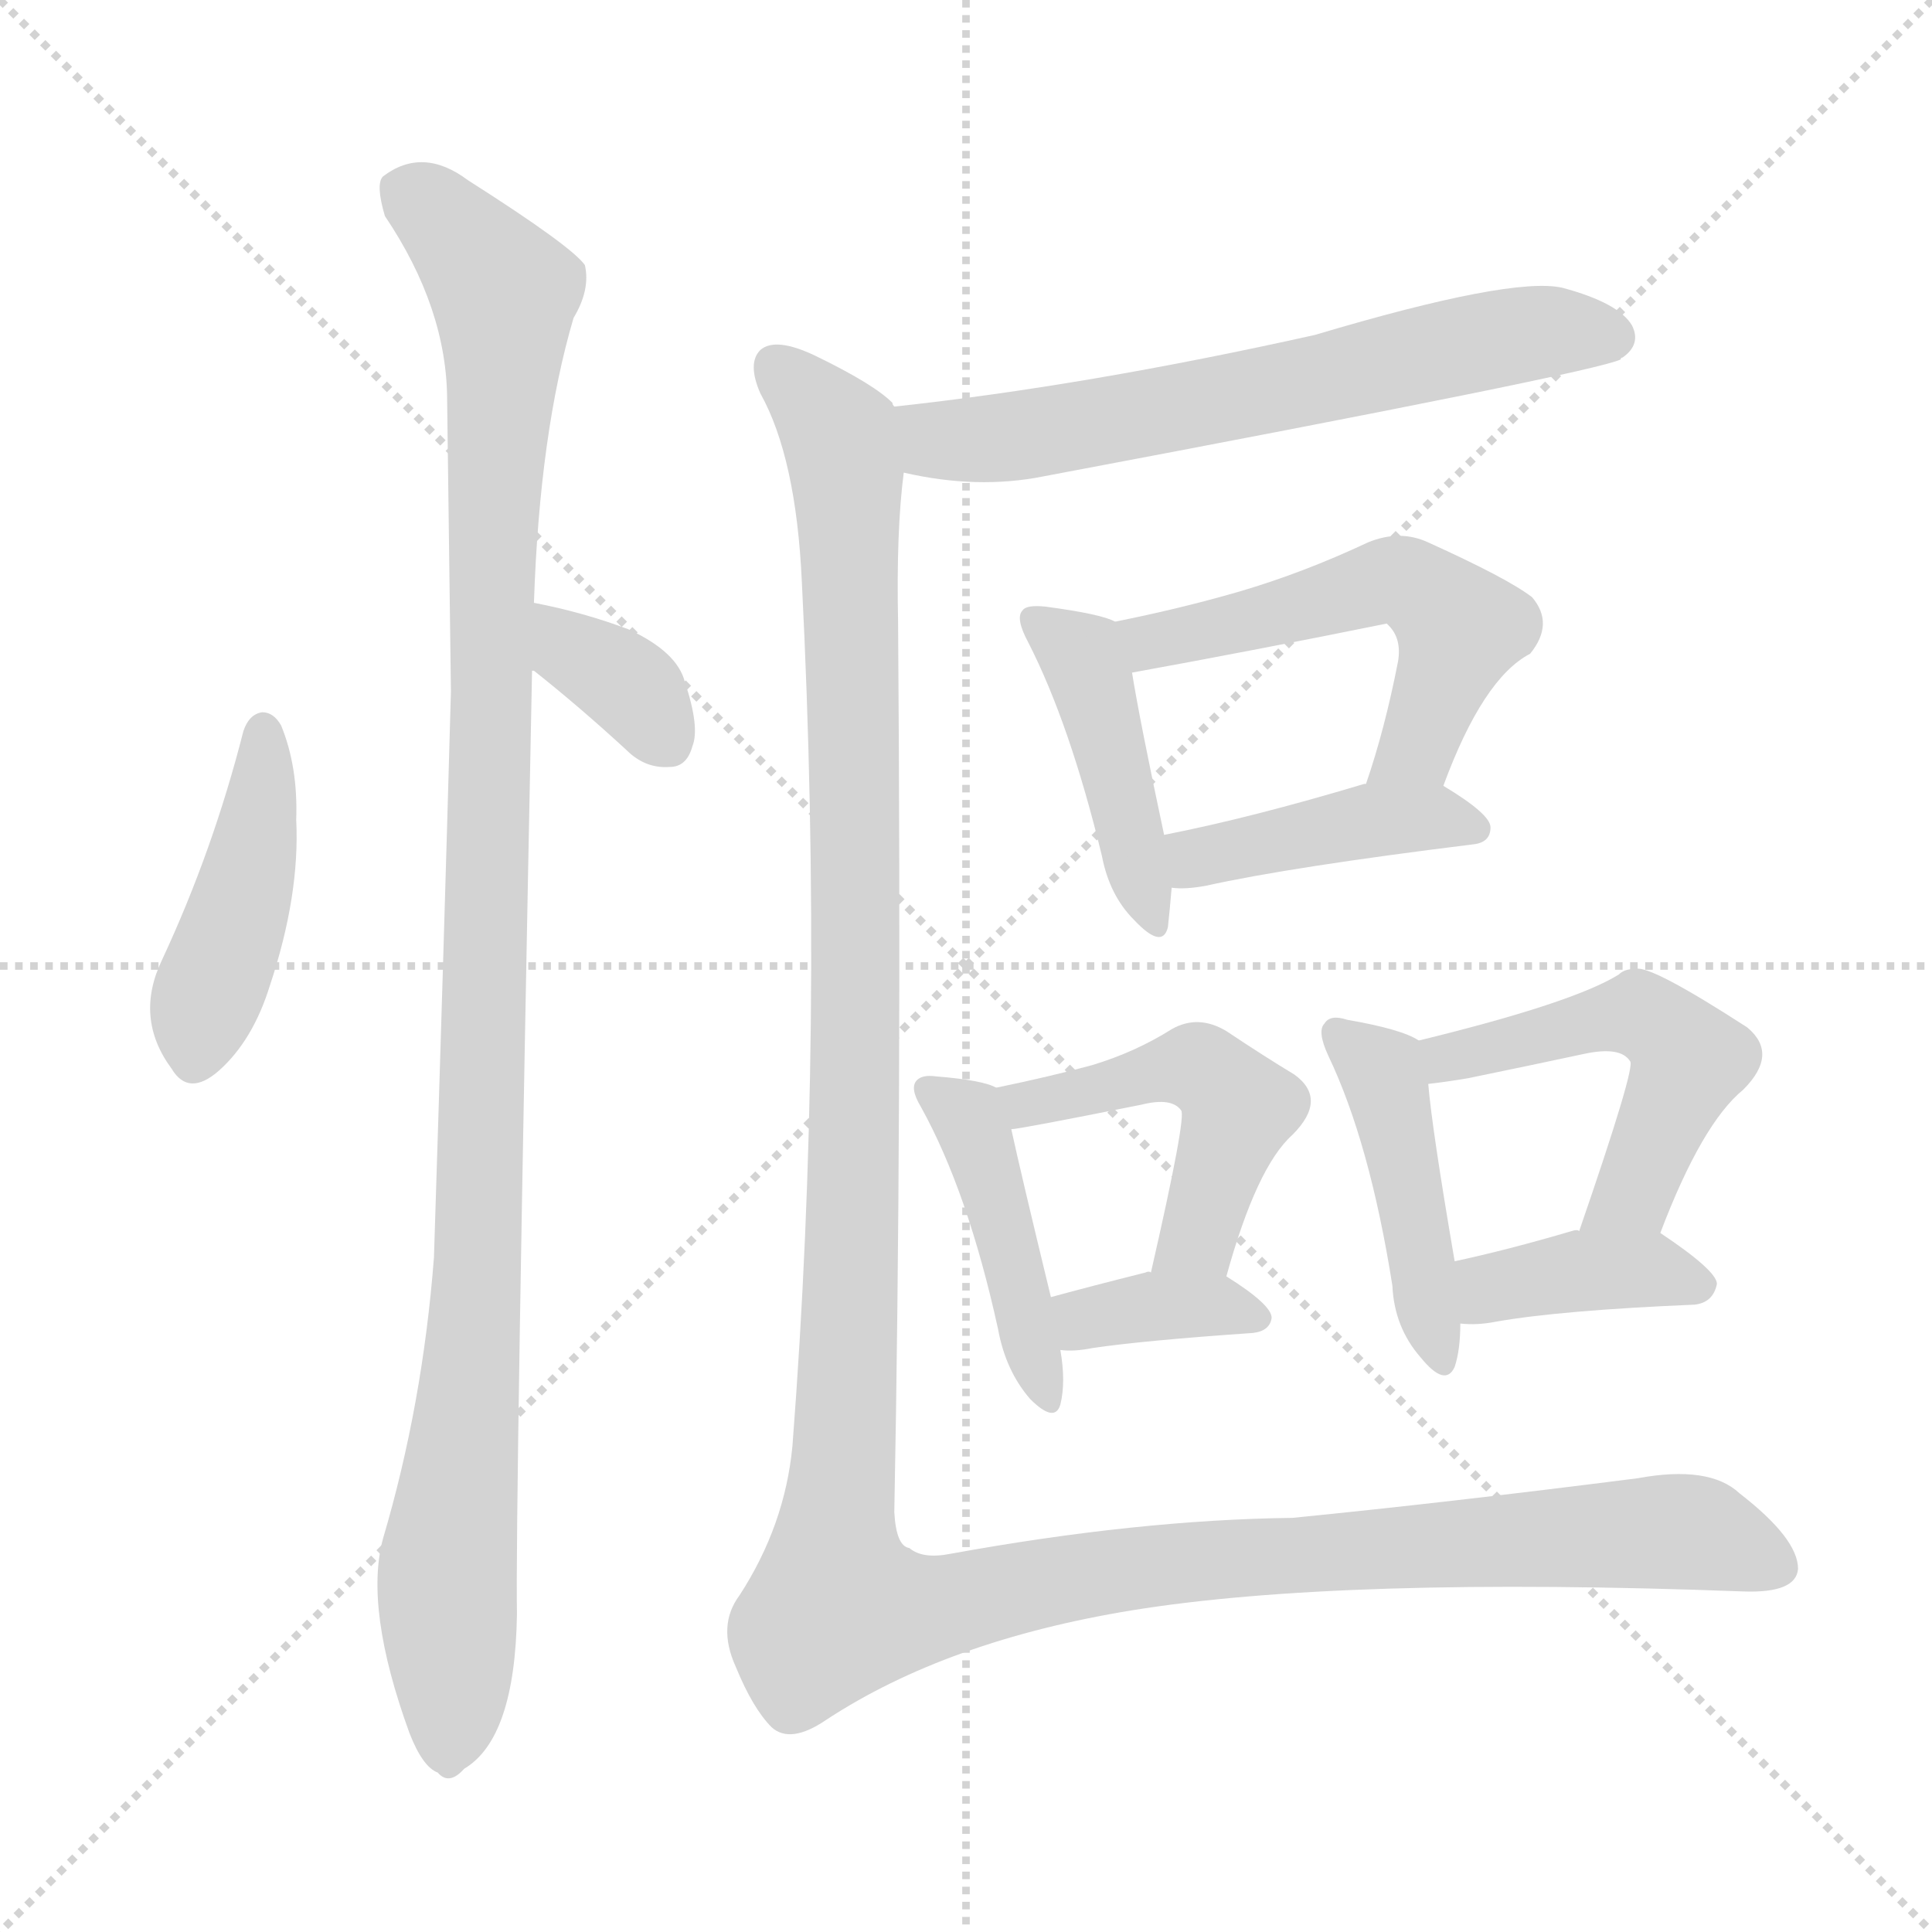 <svg version="1.1" viewBox="0 0 1024 1024" xmlns="http://www.w3.org/2000/svg">
  <g stroke="lightgray" stroke-dasharray="1,1" stroke-width="1" transform="scale(4, 4)">
    <line x1="0" y1="0" x2="256" y2="256"></line>
    <line x1="256" y1="0" x2="0" y2="256"></line>
    <line x1="128" y1="0" x2="128" y2="256"></line>
    <line x1="0" y1="128" x2="256" y2="128"></line>
  </g>
<g transform="scale(1, -1) translate(0, -900)">
   <style type="text/css">
    @keyframes keyframes0 {
      from {
       stroke: blue;
       stroke-dashoffset: 433;
       stroke-width: 128;
       }
       58% {
       animation-timing-function: step-end;
       stroke: blue;
       stroke-dashoffset: 0;
       stroke-width: 128;
       }
       to {
       stroke: black;
       stroke-width: 1024;
       }
       }
       #make-me-a-hanzi-animation-0 {
         animation: keyframes0 0.602s both;
         animation-delay: 0s;
         animation-timing-function: linear;
       }
    @keyframes keyframes1 {
      from {
       stroke: blue;
       stroke-dashoffset: 354;
       stroke-width: 128;
       }
       54% {
       animation-timing-function: step-end;
       stroke: blue;
       stroke-dashoffset: 0;
       stroke-width: 128;
       }
       to {
       stroke: black;
       stroke-width: 1024;
       }
       }
       #make-me-a-hanzi-animation-1 {
         animation: keyframes1 0.538s both;
         animation-delay: 0.602s;
         animation-timing-function: linear;
       }
    @keyframes keyframes2 {
      from {
       stroke: blue;
       stroke-dashoffset: 1103;
       stroke-width: 128;
       }
       78% {
       animation-timing-function: step-end;
       stroke: blue;
       stroke-dashoffset: 0;
       stroke-width: 128;
       }
       to {
       stroke: black;
       stroke-width: 1024;
       }
       }
       #make-me-a-hanzi-animation-2 {
         animation: keyframes2 1.148s both;
         animation-delay: 1.14s;
         animation-timing-function: linear;
       }
    @keyframes keyframes3 {
      from {
       stroke: blue;
       stroke-dashoffset: 644;
       stroke-width: 128;
       }
       68% {
       animation-timing-function: step-end;
       stroke: blue;
       stroke-dashoffset: 0;
       stroke-width: 128;
       }
       to {
       stroke: black;
       stroke-width: 1024;
       }
       }
       #make-me-a-hanzi-animation-3 {
         animation: keyframes3 0.774s both;
         animation-delay: 2.288s;
         animation-timing-function: linear;
       }
    @keyframes keyframes4 {
      from {
       stroke: blue;
       stroke-dashoffset: 431;
       stroke-width: 128;
       }
       58% {
       animation-timing-function: step-end;
       stroke: blue;
       stroke-dashoffset: 0;
       stroke-width: 128;
       }
       to {
       stroke: black;
       stroke-width: 1024;
       }
       }
       #make-me-a-hanzi-animation-4 {
         animation: keyframes4 0.601s both;
         animation-delay: 3.062s;
         animation-timing-function: linear;
       }
    @keyframes keyframes5 {
      from {
       stroke: blue;
       stroke-dashoffset: 538;
       stroke-width: 128;
       }
       64% {
       animation-timing-function: step-end;
       stroke: blue;
       stroke-dashoffset: 0;
       stroke-width: 128;
       }
       to {
       stroke: black;
       stroke-width: 1024;
       }
       }
       #make-me-a-hanzi-animation-5 {
         animation: keyframes5 0.688s both;
         animation-delay: 3.663s;
         animation-timing-function: linear;
       }
    @keyframes keyframes6 {
      from {
       stroke: blue;
       stroke-dashoffset: 419;
       stroke-width: 128;
       }
       58% {
       animation-timing-function: step-end;
       stroke: blue;
       stroke-dashoffset: 0;
       stroke-width: 128;
       }
       to {
       stroke: black;
       stroke-width: 1024;
       }
       }
       #make-me-a-hanzi-animation-6 {
         animation: keyframes6 0.591s both;
         animation-delay: 4.351s;
         animation-timing-function: linear;
       }
    @keyframes keyframes7 {
      from {
       stroke: blue;
       stroke-dashoffset: 435;
       stroke-width: 128;
       }
       59% {
       animation-timing-function: step-end;
       stroke: blue;
       stroke-dashoffset: 0;
       stroke-width: 128;
       }
       to {
       stroke: black;
       stroke-width: 1024;
       }
       }
       #make-me-a-hanzi-animation-7 {
         animation: keyframes7 0.604s both;
         animation-delay: 4.942s;
         animation-timing-function: linear;
       }
    @keyframes keyframes8 {
      from {
       stroke: blue;
       stroke-dashoffset: 481;
       stroke-width: 128;
       }
       61% {
       animation-timing-function: step-end;
       stroke: blue;
       stroke-dashoffset: 0;
       stroke-width: 128;
       }
       to {
       stroke: black;
       stroke-width: 1024;
       }
       }
       #make-me-a-hanzi-animation-8 {
         animation: keyframes8 0.641s both;
         animation-delay: 5.546s;
         animation-timing-function: linear;
       }
    @keyframes keyframes9 {
      from {
       stroke: blue;
       stroke-dashoffset: 361;
       stroke-width: 128;
       }
       54% {
       animation-timing-function: step-end;
       stroke: blue;
       stroke-dashoffset: 0;
       stroke-width: 128;
       }
       to {
       stroke: black;
       stroke-width: 1024;
       }
       }
       #make-me-a-hanzi-animation-9 {
         animation: keyframes9 0.544s both;
         animation-delay: 6.187s;
         animation-timing-function: linear;
       }
    @keyframes keyframes10 {
      from {
       stroke: blue;
       stroke-dashoffset: 440;
       stroke-width: 128;
       }
       59% {
       animation-timing-function: step-end;
       stroke: blue;
       stroke-dashoffset: 0;
       stroke-width: 128;
       }
       to {
       stroke: black;
       stroke-width: 1024;
       }
       }
       #make-me-a-hanzi-animation-10 {
         animation: keyframes10 0.608s both;
         animation-delay: 6.731s;
         animation-timing-function: linear;
       }
    @keyframes keyframes11 {
      from {
       stroke: blue;
       stroke-dashoffset: 505;
       stroke-width: 128;
       }
       62% {
       animation-timing-function: step-end;
       stroke: blue;
       stroke-dashoffset: 0;
       stroke-width: 128;
       }
       to {
       stroke: black;
       stroke-width: 1024;
       }
       }
       #make-me-a-hanzi-animation-11 {
         animation: keyframes11 0.661s both;
         animation-delay: 7.339s;
         animation-timing-function: linear;
       }
    @keyframes keyframes12 {
      from {
       stroke: blue;
       stroke-dashoffset: 387;
       stroke-width: 128;
       }
       56% {
       animation-timing-function: step-end;
       stroke: blue;
       stroke-dashoffset: 0;
       stroke-width: 128;
       }
       to {
       stroke: black;
       stroke-width: 1024;
       }
       }
       #make-me-a-hanzi-animation-12 {
         animation: keyframes12 0.565s both;
         animation-delay: 8s;
         animation-timing-function: linear;
       }
    @keyframes keyframes13 {
      from {
       stroke: blue;
       stroke-dashoffset: 1431;
       stroke-width: 128;
       }
       82% {
       animation-timing-function: step-end;
       stroke: blue;
       stroke-dashoffset: 0;
       stroke-width: 128;
       }
       to {
       stroke: black;
       stroke-width: 1024;
       }
       }
       #make-me-a-hanzi-animation-13 {
         animation: keyframes13 1.415s both;
         animation-delay: 8.565s;
         animation-timing-function: linear;
       }
</style>
<path d="M 129.0 512.5 Q 113.0 449.5 86.0 391.5 Q 71.0 360.5 91.0 333.5 Q 100.0 318.5 116.0 332.5 Q 134.0 348.5 143.0 377.5 Q 159.0 425.5 157.0 465.5 Q 158.0 493.5 149.0 515.5 Q 145.0 522.5 139.0 522.5 Q 132.0 521.5 129.0 512.5 Z" fill="lightgray"></path> 
<path d="M 282.0 544.5 L 283.0 544.5 Q 307.0 525.5 332.0 502.5 Q 342.0 492.5 355.0 493.5 Q 364.0 493.5 367.0 504.5 Q 371.0 514.5 363.0 538.5 Q 359.0 554.5 333.0 566.5 Q 309.0 575.5 283.0 580.5 C 254.0 586.5 256.0 559.5 282.0 544.5 Z" fill="lightgray"></path> 
<path d="M 283.0 580.5 Q 286.0 670.5 304.0 731.5 Q 313.0 746.5 310.0 759.5 Q 303.0 769.5 248.0 804.5 Q 224.0 822.5 203.0 806.5 Q 199.0 802.5 204.0 785.5 Q 237.0 736.5 237.0 687.5 Q 238.0 614.5 239.0 533.5 Q 235.0 389.5 230.0 233.5 Q 224.0 155.5 203.0 84.5 Q 193.0 47.5 217.0 -18.5 Q 224.0 -36.5 232.0 -39.5 Q 238.0 -46.5 246.0 -37.5 Q 273.0 -21.5 274.0 44.5 Q 273.0 93.5 282.0 544.5 L 283.0 580.5 Z" fill="lightgray"></path> 
<path d="M 479.0 649.5 Q 518.0 640.5 553.0 647.5 Q 845.0 702.5 859.0 709.5 Q 859.0 710.5 860.0 710.5 Q 870.0 717.5 865.0 727.5 Q 858.0 739.5 828.0 747.5 Q 801.0 753.5 697.0 722.5 Q 576.0 695.5 474.0 684.5 C 444.0 681.5 450.0 655.5 479.0 649.5 Z" fill="lightgray"></path> 
<path d="M 591.0 570.5 Q 584.0 574.5 554.0 578.5 Q 544.0 579.5 542.0 576.5 Q 538.0 572.5 545.0 559.5 Q 567.0 516.5 584.0 446.5 Q 588.0 425.5 601.0 412.5 Q 616.0 396.5 619.0 408.5 Q 620.0 417.5 621.0 429.5 L 617.0 457.5 Q 604.0 518.5 600.0 543.5 C 596.0 568.5 596.0 568.5 591.0 570.5 Z" fill="lightgray"></path> 
<path d="M 765.0 483.5 Q 786.0 540.5 811.0 553.5 Q 824.0 569.5 812.0 583.5 Q 799.0 593.5 757.0 612.5 Q 742.0 619.5 725.0 612.5 Q 691.0 596.5 657.0 586.5 Q 626.0 577.5 591.0 570.5 C 562.0 564.5 570.0 538.5 600.0 543.5 Q 666.0 555.5 735.0 569.5 L 736.0 568.5 Q 743.0 561.5 741.0 549.5 Q 734.0 513.5 724.0 484.5 C 715.0 456.5 754.0 455.5 765.0 483.5 Z" fill="lightgray"></path> 
<path d="M 621.0 429.5 Q 628.0 428.5 639.0 430.5 Q 684.0 440.5 781.0 452.5 Q 790.0 453.5 790.0 461.5 Q 790.0 468.5 765.0 483.5 C 752.0 491.5 752.0 491.5 724.0 484.5 L 723.0 484.5 Q 663.0 466.5 617.0 457.5 C 588.0 451.5 591.0 431.5 621.0 429.5 Z" fill="lightgray"></path> 
<path d="M 528.0 323.5 Q 521.0 327.5 496.0 329.5 Q 489.0 330.5 486.0 327.5 Q 482.0 323.5 488.0 313.5 Q 513.0 268.5 529.0 195.5 Q 533.0 173.5 546.0 158.5 Q 559.0 145.5 562.0 155.5 Q 565.0 167.5 562.0 184.5 L 557.0 212.5 Q 541.0 278.5 536.0 301.5 C 531.0 322.5 531.0 322.5 528.0 323.5 Z" fill="lightgray"></path> 
<path d="M 650.0 223.5 Q 666.0 281.5 685.0 298.5 Q 704.0 317.5 686.0 330.5 Q 671.0 339.5 650.0 353.5 Q 635.0 362.5 621.0 354.5 Q 602.0 342.5 579.0 335.5 Q 557.0 329.5 528.0 323.5 C 499.0 317.5 506.0 297.5 536.0 301.5 Q 540.0 301.5 605.0 314.5 Q 621.0 318.5 626.0 311.5 Q 629.0 308.5 610.0 225.5 C 603.0 196.5 642.0 194.5 650.0 223.5 Z" fill="lightgray"></path> 
<path d="M 562.0 184.5 Q 569.0 183.5 579.0 185.5 Q 606.0 189.5 664.0 193.5 Q 673.0 194.5 674.0 201.5 Q 674.0 208.5 650.0 223.5 C 644.0 227.5 640.0 227.5 610.0 225.5 Q 609.0 226.5 607.0 225.5 Q 579.0 218.5 557.0 212.5 C 528.0 204.5 532.0 186.5 562.0 184.5 Z" fill="lightgray"></path> 
<path d="M 752.0 348.5 Q 743.0 354.5 714.0 359.5 Q 705.0 362.5 702.0 357.5 Q 698.0 353.5 704.0 340.5 Q 726.0 294.5 738.0 218.5 Q 739.0 196.5 753.0 180.5 Q 766.0 164.5 771.0 175.5 Q 774.0 184.5 774.0 198.5 L 771.0 231.5 Q 759.0 301.5 757.0 325.5 C 755.0 347.5 755.0 347.5 752.0 348.5 Z" fill="lightgray"></path> 
<path d="M 880.0 246.5 Q 902.0 304.5 924.0 322.5 Q 943.0 341.5 926.0 355.5 Q 875.0 388.5 867.0 386.5 Q 861.0 386.5 858.0 383.5 Q 834.0 368.5 752.0 348.5 C 723.0 341.5 727.0 321.5 757.0 325.5 Q 766.0 326.5 778.0 328.5 Q 812.0 335.5 840.0 341.5 Q 859.0 345.5 864.0 337.5 Q 867.0 334.5 837.0 247.5 C 827.0 219.5 869.0 218.5 880.0 246.5 Z" fill="lightgray"></path> 
<path d="M 774.0 198.5 Q 783.0 197.5 793.0 199.5 Q 827.0 205.5 898.0 208.5 Q 908.0 209.5 910.0 219.5 Q 910.0 226.5 880.0 246.5 C 876.0 249.5 867.0 249.5 837.0 247.5 Q 836.0 248.5 833.0 247.5 Q 799.0 237.5 771.0 231.5 C 742.0 225.5 744.0 200.5 774.0 198.5 Z" fill="lightgray"></path> 
<path d="M 474.0 684.5 Q 473.0 685.5 473.0 686.5 Q 463.0 696.5 432.0 711.5 Q 411.0 721.5 403.0 714.5 Q 396.0 707.5 403.0 691.5 Q 422.0 657.5 425.0 591.5 Q 437.0 353.5 420.0 133.5 Q 416.0 91.5 392.0 54.5 Q 380.0 38.5 390.0 16.5 Q 399.0 -5.5 409.0 -15.5 Q 419.0 -24.5 438.0 -11.5 Q 502.0 30.5 600.0 46.5 Q 711.0 64.5 924.0 56.5 Q 952.0 55.5 953.0 68.5 Q 953.0 84.5 922.0 108.5 Q 906.0 123.5 868.0 116.5 Q 766.0 103.5 685.0 95.5 Q 603.0 94.5 504.0 76.5 Q 489.0 73.5 482.0 79.5 Q 475.0 80.5 474.0 98.5 Q 478.0 306.5 476.0 570.5 Q 475.0 618.5 479.0 649.5 C 481.0 679.5 481.0 679.5 474.0 684.5 Z" fill="lightgray"></path> 
      <clipPath id="make-me-a-hanzi-clip-0">
      <path d="M 129.0 512.5 Q 113.0 449.5 86.0 391.5 Q 71.0 360.5 91.0 333.5 Q 100.0 318.5 116.0 332.5 Q 134.0 348.5 143.0 377.5 Q 159.0 425.5 157.0 465.5 Q 158.0 493.5 149.0 515.5 Q 145.0 522.5 139.0 522.5 Q 132.0 521.5 129.0 512.5 Z" fill="lightgray"></path>
      </clipPath>
      <path clip-path="url(#make-me-a-hanzi-clip-0)" d="M 139.0 512.5 L 134.0 446.5 L 104.0 339.5 " fill="none" id="make-me-a-hanzi-animation-0" stroke-dasharray="305 610" stroke-linecap="round"></path>

      <clipPath id="make-me-a-hanzi-clip-1">
      <path d="M 282.0 544.5 L 283.0 544.5 Q 307.0 525.5 332.0 502.5 Q 342.0 492.5 355.0 493.5 Q 364.0 493.5 367.0 504.5 Q 371.0 514.5 363.0 538.5 Q 359.0 554.5 333.0 566.5 Q 309.0 575.5 283.0 580.5 C 254.0 586.5 256.0 559.5 282.0 544.5 Z" fill="lightgray"></path>
      </clipPath>
      <path clip-path="url(#make-me-a-hanzi-clip-1)" d="M 288.0 574.5 L 303.0 554.5 L 338.0 532.5 L 355.0 505.5 " fill="none" id="make-me-a-hanzi-animation-1" stroke-dasharray="226 452" stroke-linecap="round"></path>

      <clipPath id="make-me-a-hanzi-clip-2">
      <path d="M 283.0 580.5 Q 286.0 670.5 304.0 731.5 Q 313.0 746.5 310.0 759.5 Q 303.0 769.5 248.0 804.5 Q 224.0 822.5 203.0 806.5 Q 199.0 802.5 204.0 785.5 Q 237.0 736.5 237.0 687.5 Q 238.0 614.5 239.0 533.5 Q 235.0 389.5 230.0 233.5 Q 224.0 155.5 203.0 84.5 Q 193.0 47.5 217.0 -18.5 Q 224.0 -36.5 232.0 -39.5 Q 238.0 -46.5 246.0 -37.5 Q 273.0 -21.5 274.0 44.5 Q 273.0 93.5 282.0 544.5 L 283.0 580.5 Z" fill="lightgray"></path>
      </clipPath>
      <path clip-path="url(#make-me-a-hanzi-clip-2)" d="M 215.0 799.5 L 267.0 745.5 L 254.0 235.5 L 237.0 72.5 L 237.0 -25.5 " fill="none" id="make-me-a-hanzi-animation-2" stroke-dasharray="975 1950" stroke-linecap="round"></path>

      <clipPath id="make-me-a-hanzi-clip-3">
      <path d="M 479.0 649.5 Q 518.0 640.5 553.0 647.5 Q 845.0 702.5 859.0 709.5 Q 859.0 710.5 860.0 710.5 Q 870.0 717.5 865.0 727.5 Q 858.0 739.5 828.0 747.5 Q 801.0 753.5 697.0 722.5 Q 576.0 695.5 474.0 684.5 C 444.0 681.5 450.0 655.5 479.0 649.5 Z" fill="lightgray"></path>
      </clipPath>
      <path clip-path="url(#make-me-a-hanzi-clip-3)" d="M 481.0 679.5 L 497.0 667.5 L 530.0 667.5 L 591.0 675.5 L 809.0 723.5 L 847.0 722.5 L 856.0 713.5 " fill="none" id="make-me-a-hanzi-animation-3" stroke-dasharray="516 1032" stroke-linecap="round"></path>

      <clipPath id="make-me-a-hanzi-clip-4">
      <path d="M 591.0 570.5 Q 584.0 574.5 554.0 578.5 Q 544.0 579.5 542.0 576.5 Q 538.0 572.5 545.0 559.5 Q 567.0 516.5 584.0 446.5 Q 588.0 425.5 601.0 412.5 Q 616.0 396.5 619.0 408.5 Q 620.0 417.5 621.0 429.5 L 617.0 457.5 Q 604.0 518.5 600.0 543.5 C 596.0 568.5 596.0 568.5 591.0 570.5 Z" fill="lightgray"></path>
      </clipPath>
      <path clip-path="url(#make-me-a-hanzi-clip-4)" d="M 549.0 571.5 L 577.0 543.5 L 610.0 412.5 " fill="none" id="make-me-a-hanzi-animation-4" stroke-dasharray="303 606" stroke-linecap="round"></path>

      <clipPath id="make-me-a-hanzi-clip-5">
      <path d="M 765.0 483.5 Q 786.0 540.5 811.0 553.5 Q 824.0 569.5 812.0 583.5 Q 799.0 593.5 757.0 612.5 Q 742.0 619.5 725.0 612.5 Q 691.0 596.5 657.0 586.5 Q 626.0 577.5 591.0 570.5 C 562.0 564.5 570.0 538.5 600.0 543.5 Q 666.0 555.5 735.0 569.5 L 736.0 568.5 Q 743.0 561.5 741.0 549.5 Q 734.0 513.5 724.0 484.5 C 715.0 456.5 754.0 455.5 765.0 483.5 Z" fill="lightgray"></path>
      </clipPath>
      <path clip-path="url(#make-me-a-hanzi-clip-5)" d="M 599.0 565.5 L 620.0 560.5 L 741.0 592.5 L 756.0 585.5 L 774.0 566.5 L 752.0 504.5 L 731.0 488.5 " fill="none" id="make-me-a-hanzi-animation-5" stroke-dasharray="410 820" stroke-linecap="round"></path>

      <clipPath id="make-me-a-hanzi-clip-6">
      <path d="M 621.0 429.5 Q 628.0 428.5 639.0 430.5 Q 684.0 440.5 781.0 452.5 Q 790.0 453.5 790.0 461.5 Q 790.0 468.5 765.0 483.5 C 752.0 491.5 752.0 491.5 724.0 484.5 L 723.0 484.5 Q 663.0 466.5 617.0 457.5 C 588.0 451.5 591.0 431.5 621.0 429.5 Z" fill="lightgray"></path>
      </clipPath>
      <path clip-path="url(#make-me-a-hanzi-clip-6)" d="M 625.0 437.5 L 641.0 447.5 L 720.0 464.5 L 758.0 467.5 L 782.0 460.5 " fill="none" id="make-me-a-hanzi-animation-6" stroke-dasharray="291 582" stroke-linecap="round"></path>

      <clipPath id="make-me-a-hanzi-clip-7">
      <path d="M 528.0 323.5 Q 521.0 327.5 496.0 329.5 Q 489.0 330.5 486.0 327.5 Q 482.0 323.5 488.0 313.5 Q 513.0 268.5 529.0 195.5 Q 533.0 173.5 546.0 158.5 Q 559.0 145.5 562.0 155.5 Q 565.0 167.5 562.0 184.5 L 557.0 212.5 Q 541.0 278.5 536.0 301.5 C 531.0 322.5 531.0 322.5 528.0 323.5 Z" fill="lightgray"></path>
      </clipPath>
      <path clip-path="url(#make-me-a-hanzi-clip-7)" d="M 492.0 321.5 L 513.0 308.5 L 554.0 159.5 " fill="none" id="make-me-a-hanzi-animation-7" stroke-dasharray="307 614" stroke-linecap="round"></path>

      <clipPath id="make-me-a-hanzi-clip-8">
      <path d="M 650.0 223.5 Q 666.0 281.5 685.0 298.5 Q 704.0 317.5 686.0 330.5 Q 671.0 339.5 650.0 353.5 Q 635.0 362.5 621.0 354.5 Q 602.0 342.5 579.0 335.5 Q 557.0 329.5 528.0 323.5 C 499.0 317.5 506.0 297.5 536.0 301.5 Q 540.0 301.5 605.0 314.5 Q 621.0 318.5 626.0 311.5 Q 629.0 308.5 610.0 225.5 C 603.0 196.5 642.0 194.5 650.0 223.5 Z" fill="lightgray"></path>
      </clipPath>
      <path clip-path="url(#make-me-a-hanzi-clip-8)" d="M 536.0 320.5 L 544.0 314.5 L 570.0 318.5 L 623.0 334.5 L 644.0 329.5 L 657.0 312.5 L 635.0 244.5 L 617.0 237.5 " fill="none" id="make-me-a-hanzi-animation-8" stroke-dasharray="353 706" stroke-linecap="round"></path>

      <clipPath id="make-me-a-hanzi-clip-9">
      <path d="M 562.0 184.5 Q 569.0 183.5 579.0 185.5 Q 606.0 189.5 664.0 193.5 Q 673.0 194.5 674.0 201.5 Q 674.0 208.5 650.0 223.5 C 644.0 227.5 640.0 227.5 610.0 225.5 Q 609.0 226.5 607.0 225.5 Q 579.0 218.5 557.0 212.5 C 528.0 204.5 532.0 186.5 562.0 184.5 Z" fill="lightgray"></path>
      </clipPath>
      <path clip-path="url(#make-me-a-hanzi-clip-9)" d="M 566.0 192.5 L 575.0 201.5 L 609.0 207.5 L 643.0 208.5 L 666.0 201.5 " fill="none" id="make-me-a-hanzi-animation-9" stroke-dasharray="233 466" stroke-linecap="round"></path>

      <clipPath id="make-me-a-hanzi-clip-10">
      <path d="M 752.0 348.5 Q 743.0 354.5 714.0 359.5 Q 705.0 362.5 702.0 357.5 Q 698.0 353.5 704.0 340.5 Q 726.0 294.5 738.0 218.5 Q 739.0 196.5 753.0 180.5 Q 766.0 164.5 771.0 175.5 Q 774.0 184.5 774.0 198.5 L 771.0 231.5 Q 759.0 301.5 757.0 325.5 C 755.0 347.5 755.0 347.5 752.0 348.5 Z" fill="lightgray"></path>
      </clipPath>
      <path clip-path="url(#make-me-a-hanzi-clip-10)" d="M 709.0 352.5 L 734.0 326.5 L 763.0 181.5 " fill="none" id="make-me-a-hanzi-animation-10" stroke-dasharray="312 624" stroke-linecap="round"></path>

      <clipPath id="make-me-a-hanzi-clip-11">
      <path d="M 880.0 246.5 Q 902.0 304.5 924.0 322.5 Q 943.0 341.5 926.0 355.5 Q 875.0 388.5 867.0 386.5 Q 861.0 386.5 858.0 383.5 Q 834.0 368.5 752.0 348.5 C 723.0 341.5 727.0 321.5 757.0 325.5 Q 766.0 326.5 778.0 328.5 Q 812.0 335.5 840.0 341.5 Q 859.0 345.5 864.0 337.5 Q 867.0 334.5 837.0 247.5 C 827.0 219.5 869.0 218.5 880.0 246.5 Z" fill="lightgray"></path>
      </clipPath>
      <path clip-path="url(#make-me-a-hanzi-clip-11)" d="M 761.0 332.5 L 770.0 340.5 L 852.0 360.5 L 868.0 362.5 L 887.0 350.5 L 895.0 336.5 L 866.0 268.5 L 844.0 259.5 " fill="none" id="make-me-a-hanzi-animation-11" stroke-dasharray="377 754" stroke-linecap="round"></path>

      <clipPath id="make-me-a-hanzi-clip-12">
      <path d="M 774.0 198.5 Q 783.0 197.5 793.0 199.5 Q 827.0 205.5 898.0 208.5 Q 908.0 209.5 910.0 219.5 Q 910.0 226.5 880.0 246.5 C 876.0 249.5 867.0 249.5 837.0 247.5 Q 836.0 248.5 833.0 247.5 Q 799.0 237.5 771.0 231.5 C 742.0 225.5 744.0 200.5 774.0 198.5 Z" fill="lightgray"></path>
      </clipPath>
      <path clip-path="url(#make-me-a-hanzi-clip-12)" d="M 779.0 204.5 L 793.0 218.5 L 832.0 225.5 L 879.0 227.5 L 902.0 218.5 " fill="none" id="make-me-a-hanzi-animation-12" stroke-dasharray="259 518" stroke-linecap="round"></path>

      <clipPath id="make-me-a-hanzi-clip-13">
      <path d="M 474.0 684.5 Q 473.0 685.5 473.0 686.5 Q 463.0 696.5 432.0 711.5 Q 411.0 721.5 403.0 714.5 Q 396.0 707.5 403.0 691.5 Q 422.0 657.5 425.0 591.5 Q 437.0 353.5 420.0 133.5 Q 416.0 91.5 392.0 54.5 Q 380.0 38.5 390.0 16.5 Q 399.0 -5.5 409.0 -15.5 Q 419.0 -24.5 438.0 -11.5 Q 502.0 30.5 600.0 46.5 Q 711.0 64.5 924.0 56.5 Q 952.0 55.5 953.0 68.5 Q 953.0 84.5 922.0 108.5 Q 906.0 123.5 868.0 116.5 Q 766.0 103.5 685.0 95.5 Q 603.0 94.5 504.0 76.5 Q 489.0 73.5 482.0 79.5 Q 475.0 80.5 474.0 98.5 Q 478.0 306.5 476.0 570.5 Q 475.0 618.5 479.0 649.5 C 481.0 679.5 481.0 679.5 474.0 684.5 Z" fill="lightgray"></path>
      </clipPath>
      <path clip-path="url(#make-me-a-hanzi-clip-13)" d="M 411.0 706.5 L 445.0 669.5 L 449.0 651.5 L 454.0 425.5 L 444.0 48.5 L 485.0 45.5 L 608.0 70.5 L 880.0 88.5 L 901.0 86.5 L 941.0 70.5 " fill="none" id="make-me-a-hanzi-animation-13" stroke-dasharray="1303 2606" stroke-linecap="round"></path>

</g>
</svg>
